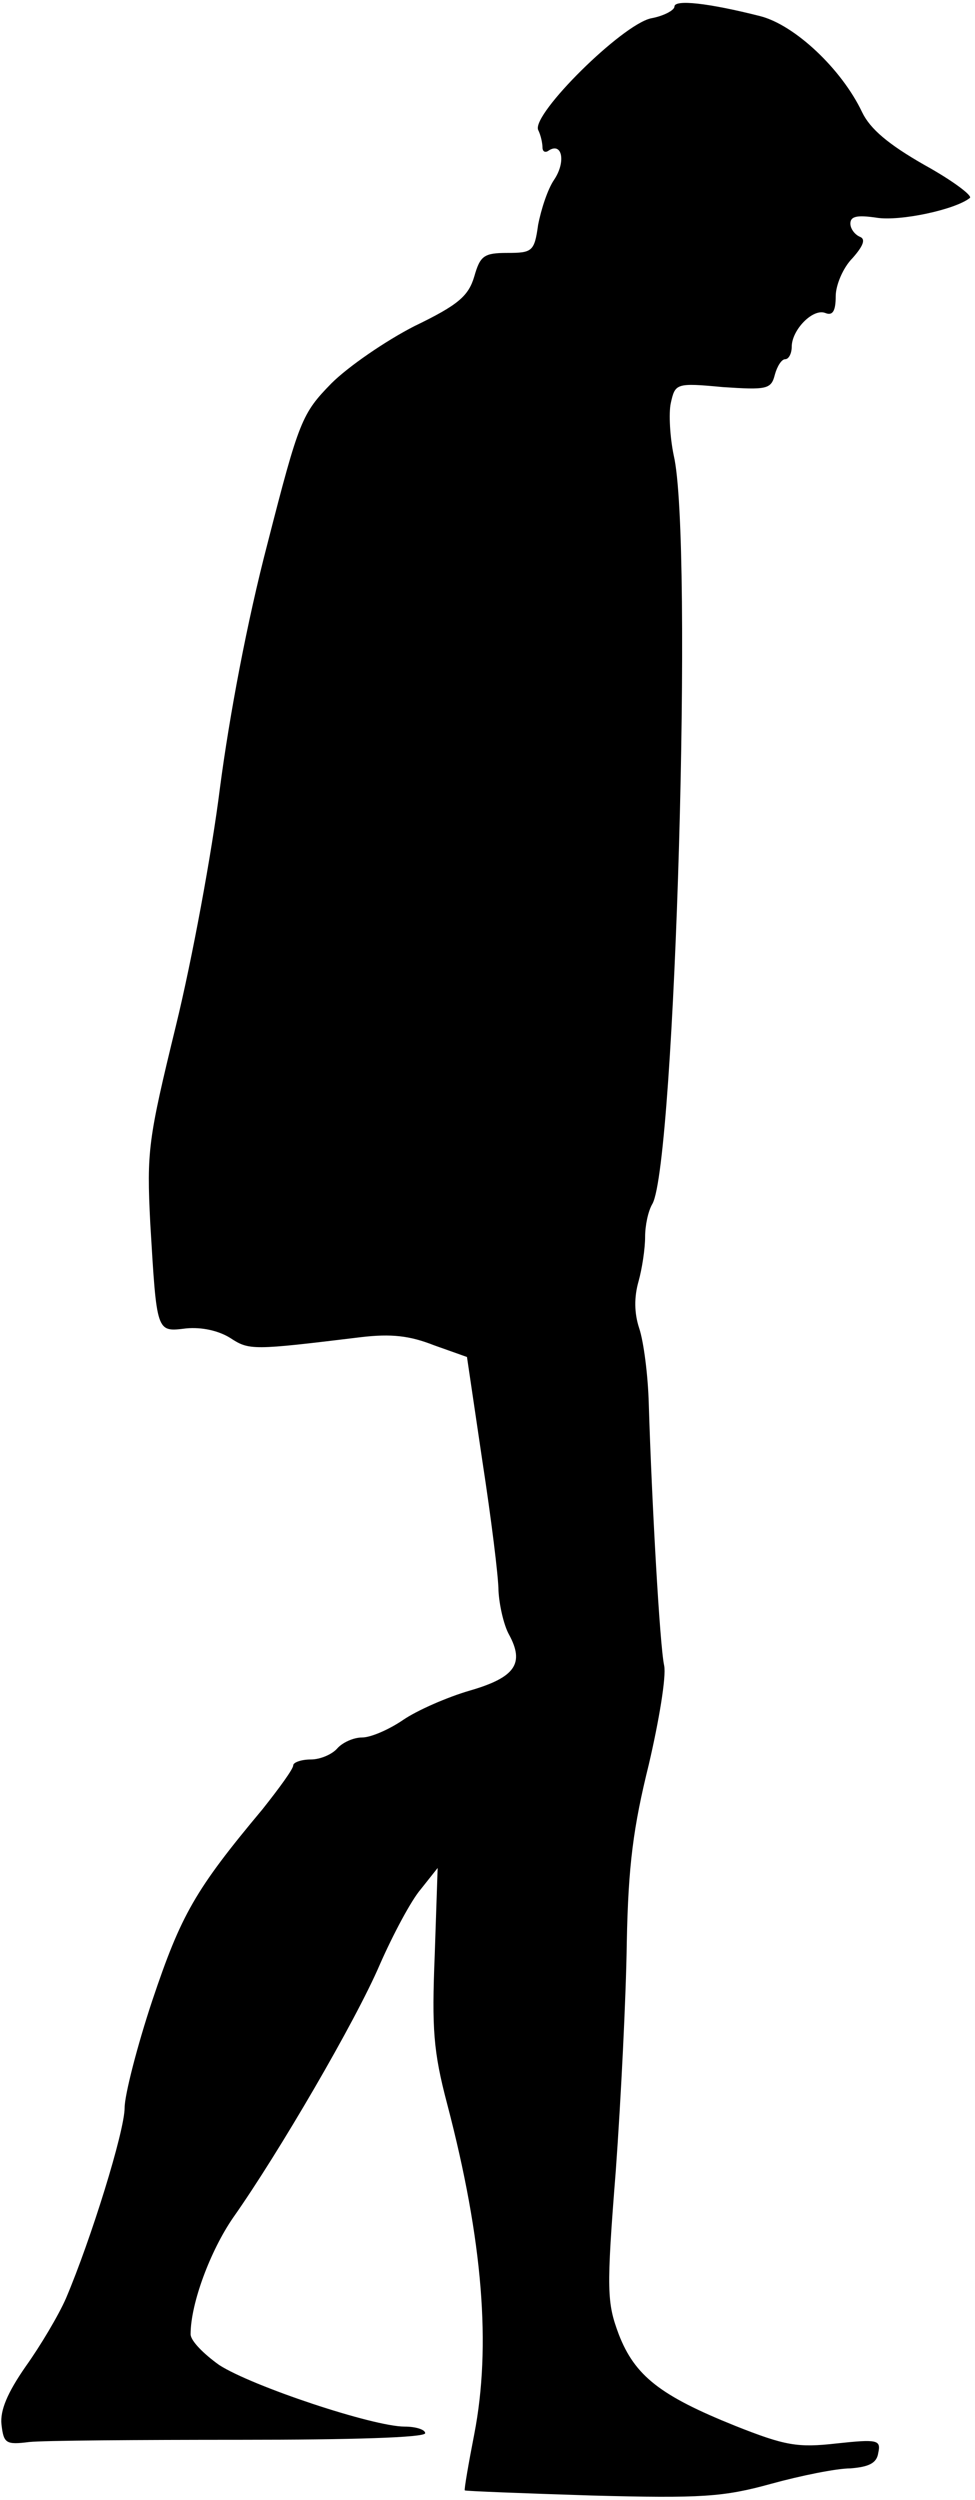 <?xml version="1.0" standalone="no"?>
<!DOCTYPE svg PUBLIC "-//W3C//DTD SVG 20010904//EN"
 "http://www.w3.org/TR/2001/REC-SVG-20010904/DTD/svg10.dtd">
<svg version="1.0" xmlns="http://www.w3.org/2000/svg"
 width="133pt" height="341pt" viewBox="0 0 133 341"
 preserveAspectRatio="xMidYMid meet">
<g transform="translate(0,341) scale(0.1,-0.1)"
fill="#000000" stroke="none">
<path fill="#000000" stroke="none" d="M920 3401 c0 -5 -15 -13 -32 -16 -40
-9 -162 -130 -154 -152 4 -8 6 -19 6 -24 0 -6 4 -8 9 -4 18 11 23 -16 7 -40
-9 -13 -18 -41 -22 -62 -5 -36 -8 -38 -42 -38 -32 0 -37 -4 -45 -32 -8 -27
-22 -39 -82 -68 -39 -20 -90 -55 -113 -78 -40 -41 -44 -50 -87 -218 -28 -107
-52 -235 -65 -334 -11 -88 -38 -234 -60 -324 -38 -156 -40 -171 -35 -270 9
-150 8 -148 49 -143 21 2 44 -3 60 -13 26 -17 30 -17 178 1 42 5 67 2 100 -11
l45 -16 21 -142 c12 -78 22 -158 22 -177 1 -19 7 -46 14 -59 22 -40 9 -59 -53
-77 -31 -9 -72 -27 -91 -40 -19 -13 -44 -24 -56 -24 -12 0 -27 -7 -34 -15 -7
-8 -23 -15 -36 -15 -13 0 -24 -4 -24 -8 0 -5 -19 -31 -42 -60 -92 -110 -111
-144 -150 -260 -21 -63 -38 -130 -38 -147 0 -32 -46 -180 -80 -260 -10 -23
-35 -65 -55 -93 -25 -36 -35 -60 -33 -79 3 -26 6 -28 38 -24 19 2 149 3 288 3
150 0 252 3 252 9 0 5 -13 9 -28 9 -43 0 -208 55 -253 84 -21 15 -39 33 -39
42 0 42 27 114 58 159 62 88 167 268 200 345 18 41 43 88 56 103 l23 29 -4
-119 c-4 -100 -2 -131 17 -203 49 -187 60 -331 37 -450 -8 -41 -14 -76 -13
-77 1 -1 79 -4 173 -7 150 -4 180 -2 245 16 40 11 89 21 108 21 25 2 36 7 38
21 4 18 -1 19 -57 13 -53 -6 -70 -3 -138 24 -102 41 -137 68 -159 125 -16 43
-17 59 -4 223 7 97 14 237 15 311 2 106 9 158 30 243 14 60 24 120 21 135 -6
27 -17 226 -21 357 -1 39 -7 85 -13 103 -7 21 -7 43 -1 64 5 18 9 45 9 61 0
15 4 35 10 45 31 56 56 907 29 1021 -5 24 -7 57 -4 71 6 27 7 28 71 22 60 -4
66 -3 71 17 3 11 9 21 14 21 5 0 9 8 9 17 0 23 29 53 46 46 10 -4 14 3 14 23
0 15 10 39 23 52 15 17 18 26 10 29 -7 3 -13 11 -13 18 0 10 9 12 36 8 32 -5
107 11 127 27 4 3 -24 24 -62 45 -49 28 -74 49 -85 72 -28 59 -92 119 -139
131 -71 18 -117 23 -117 13z"/>
</g>
</svg>
